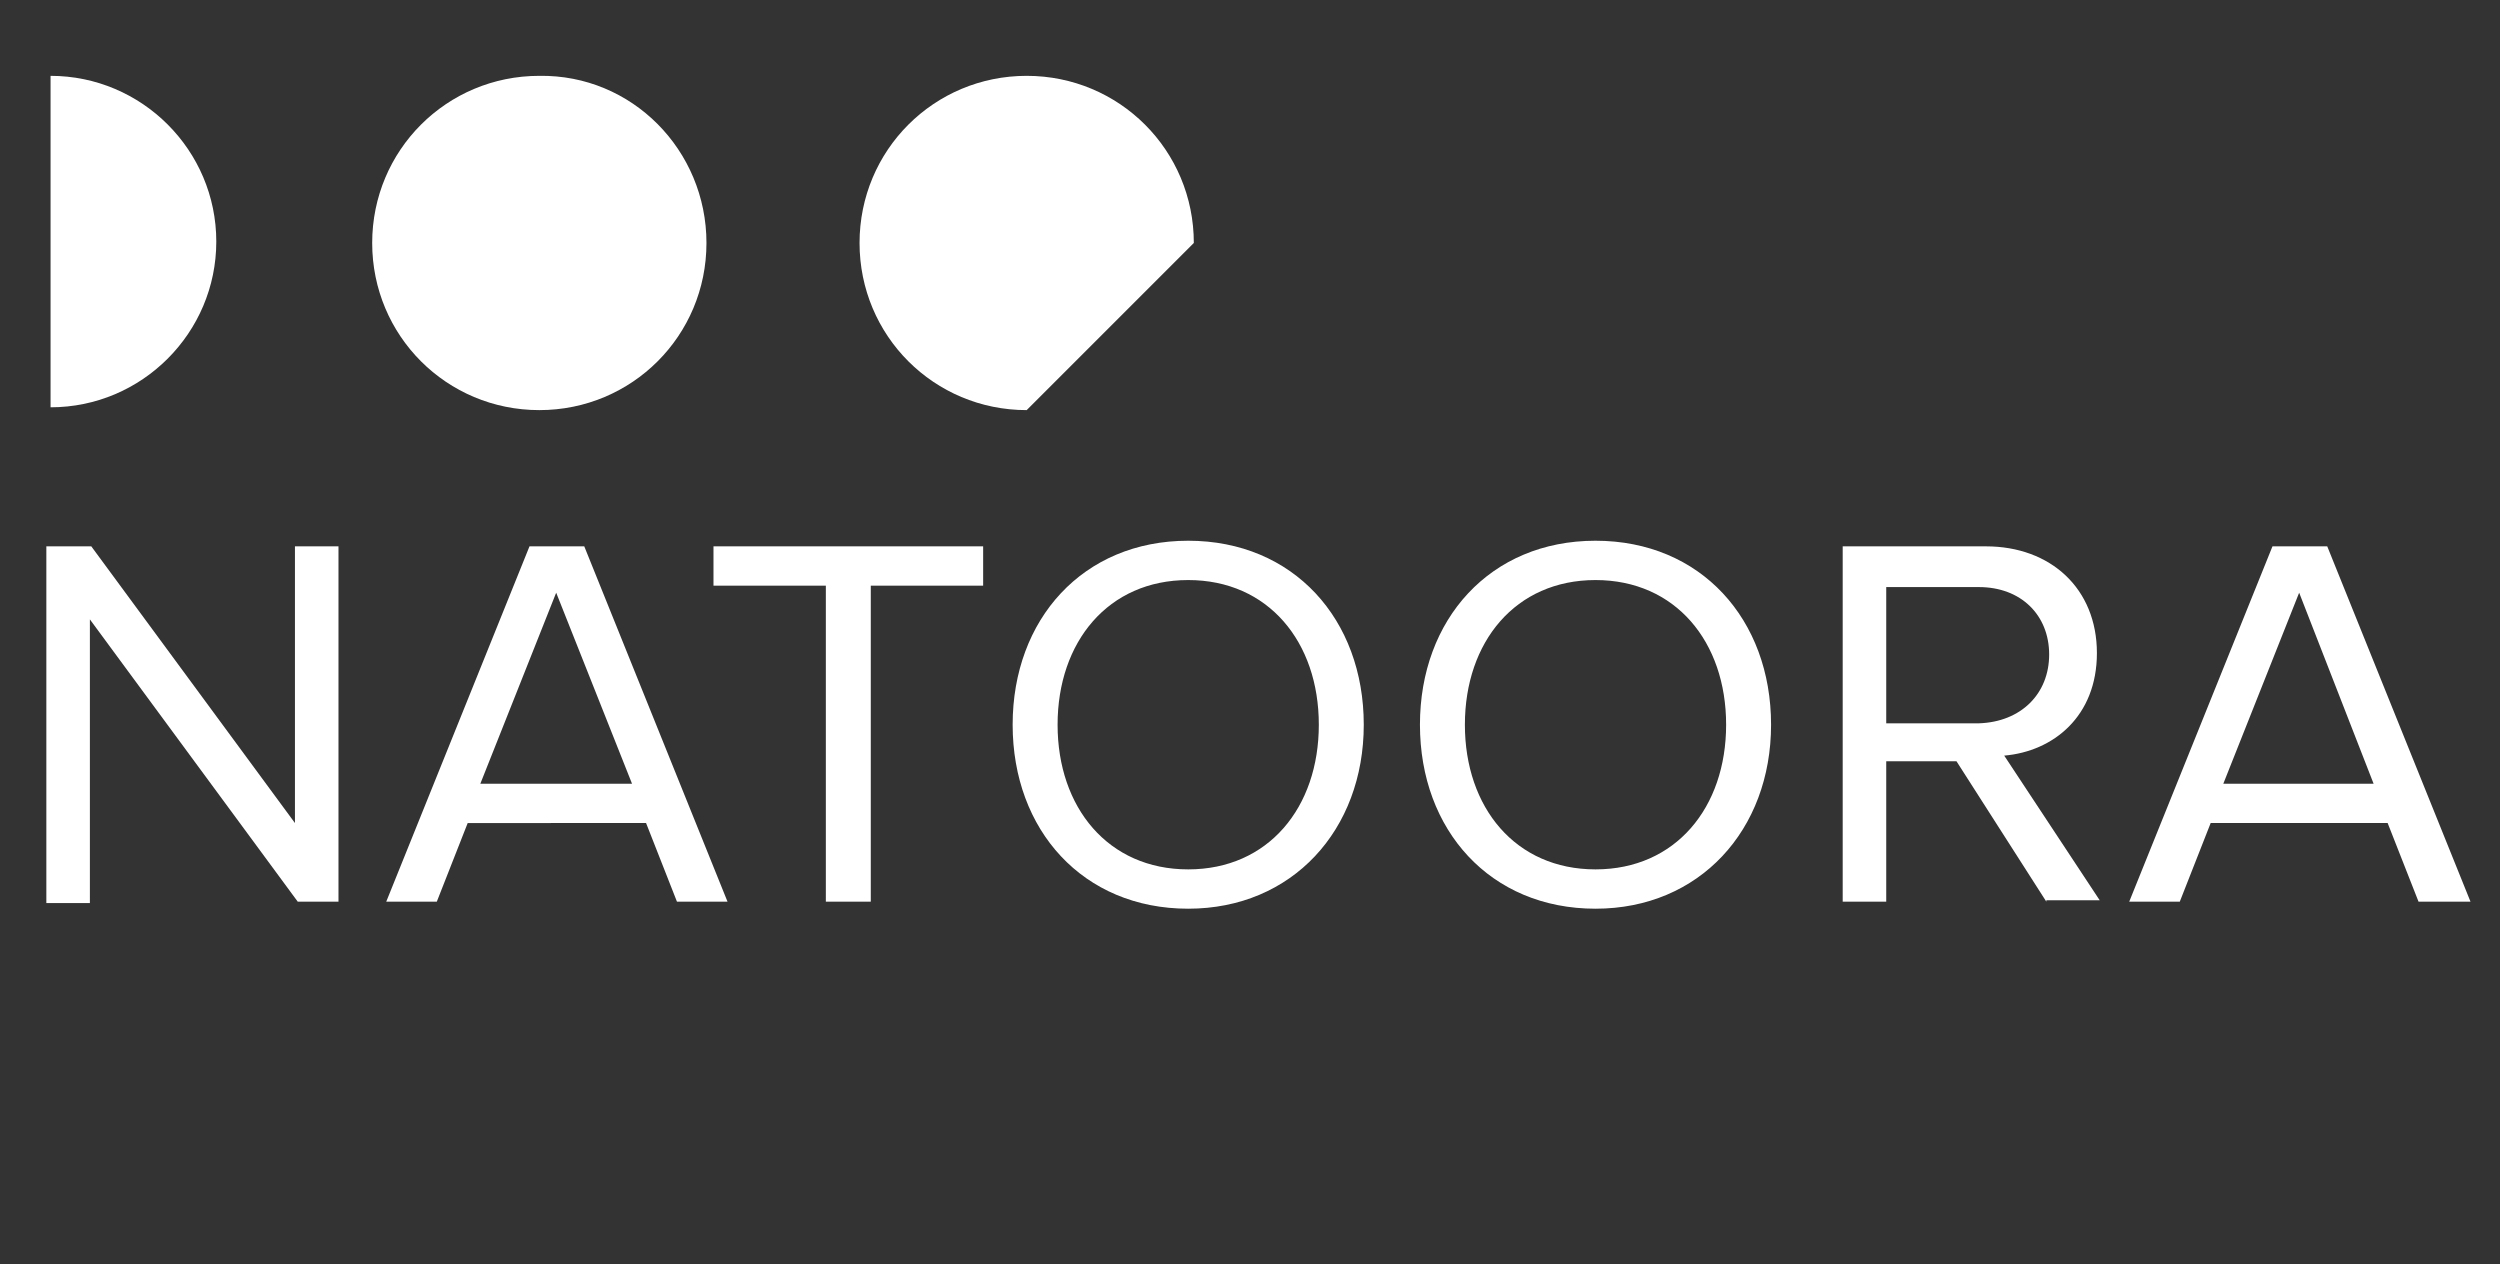 <?xml version="1.0" encoding="utf-8"?>
<!-- Generator: Adobe Illustrator 21.1.0, SVG Export Plug-In . SVG Version: 6.00 Build 0)  -->
<svg version="1.1" id="Layer_1" xmlns="http://www.w3.org/2000/svg" xmlns:xlink="http://www.w3.org/1999/xlink" x="0px" y="0px"
	 viewBox="0 0 178 90" style="enable-background:new 0 0 178 90;" xml:space="preserve">
<rect x="0" y="0" width="178" height="90" fill="#333333" stroke="none"/>
<style type="text/css">
	.st0{fill:#FFFFFF;}
</style>
<g>
	<path class="st0" d="M50.3,17.3c0,6.6-5.3,11.9-11.9,11.9c-6.6,0-11.9-5.3-11.9-11.9c0-6.6,5.3-11.9,11.9-11.9
		C45,5.3,50.3,10.7,50.3,17.3"/>
	<path class="st0" d="M3.6,5.4c6.5,0,11.8,5.3,11.8,11.8c0,6.5-5.3,11.8-11.8,11.8V5.4z"/>
	<path class="st0" d="M85,17.3c0-6.6-5.3-11.9-11.9-11.9c-6.6,0-11.9,5.3-11.9,11.9c0,6.6,5.3,11.9,11.9,11.9L85,17.3z"/>
</g>
<g>
	<path class="st0" d="M21.2,64.2L6.4,44.1v20.2H3.3V38.9h3.2l14.5,19.7V38.9h3.1v25.3H21.2z"/>
	<path class="st0" d="M48.2,64.2l-2.2-5.6H33.3l-2.2,5.6h-3.6l10.2-25.3h3.9l10.2,25.3H48.2z M39.6,42.2l-5.4,13.6H45L39.6,42.2z"/>
	<path class="st0" d="M58.8,64.2V41.7h-8v-2.8H70v2.8h-8v22.5H58.8z"/>
	<path class="st0" d="M72.1,51.6c0-7.5,5-13.1,12.5-13.1c7.5,0,12.5,5.6,12.5,13.1s-5.1,13.1-12.5,13.1
		C77.1,64.7,72.1,59.1,72.1,51.6z M93.9,51.6c0-5.9-3.6-10.3-9.3-10.3c-5.7,0-9.3,4.4-9.3,10.3c0,5.9,3.6,10.3,9.3,10.3
		C90.3,61.9,93.9,57.5,93.9,51.6z"/>
	<path class="st0" d="M101.1,51.6c0-7.5,5-13.1,12.5-13.1c7.5,0,12.5,5.6,12.5,13.1s-5.1,13.1-12.5,13.1
		C106.1,64.7,101.1,59.1,101.1,51.6z M122.9,51.6c0-5.9-3.6-10.3-9.3-10.3c-5.7,0-9.3,4.4-9.3,10.3c0,5.9,3.6,10.3,9.3,10.3
		C119.3,61.9,122.9,57.5,122.9,51.6z"/>
	<path class="st0" d="M145.7,64.2l-6.4-10h-5v10h-3.1V38.9h10.2c4.6,0,7.9,3,7.9,7.6c0,4.5-3.1,7-6.6,7.3l6.8,10.3H145.7z
		 M145.9,46.6c0-2.8-2-4.8-5-4.8h-6.6v9.7h6.6C143.9,51.4,145.9,49.4,145.9,46.6z"/>
	<path class="st0" d="M172.2,64.2l-2.2-5.6h-12.6l-2.2,5.6h-3.6l10.2-25.3h3.9l10.2,25.3H172.2z M163.7,42.2l-5.4,13.6H169
		L163.7,42.2z"/>
</g>
</svg>
